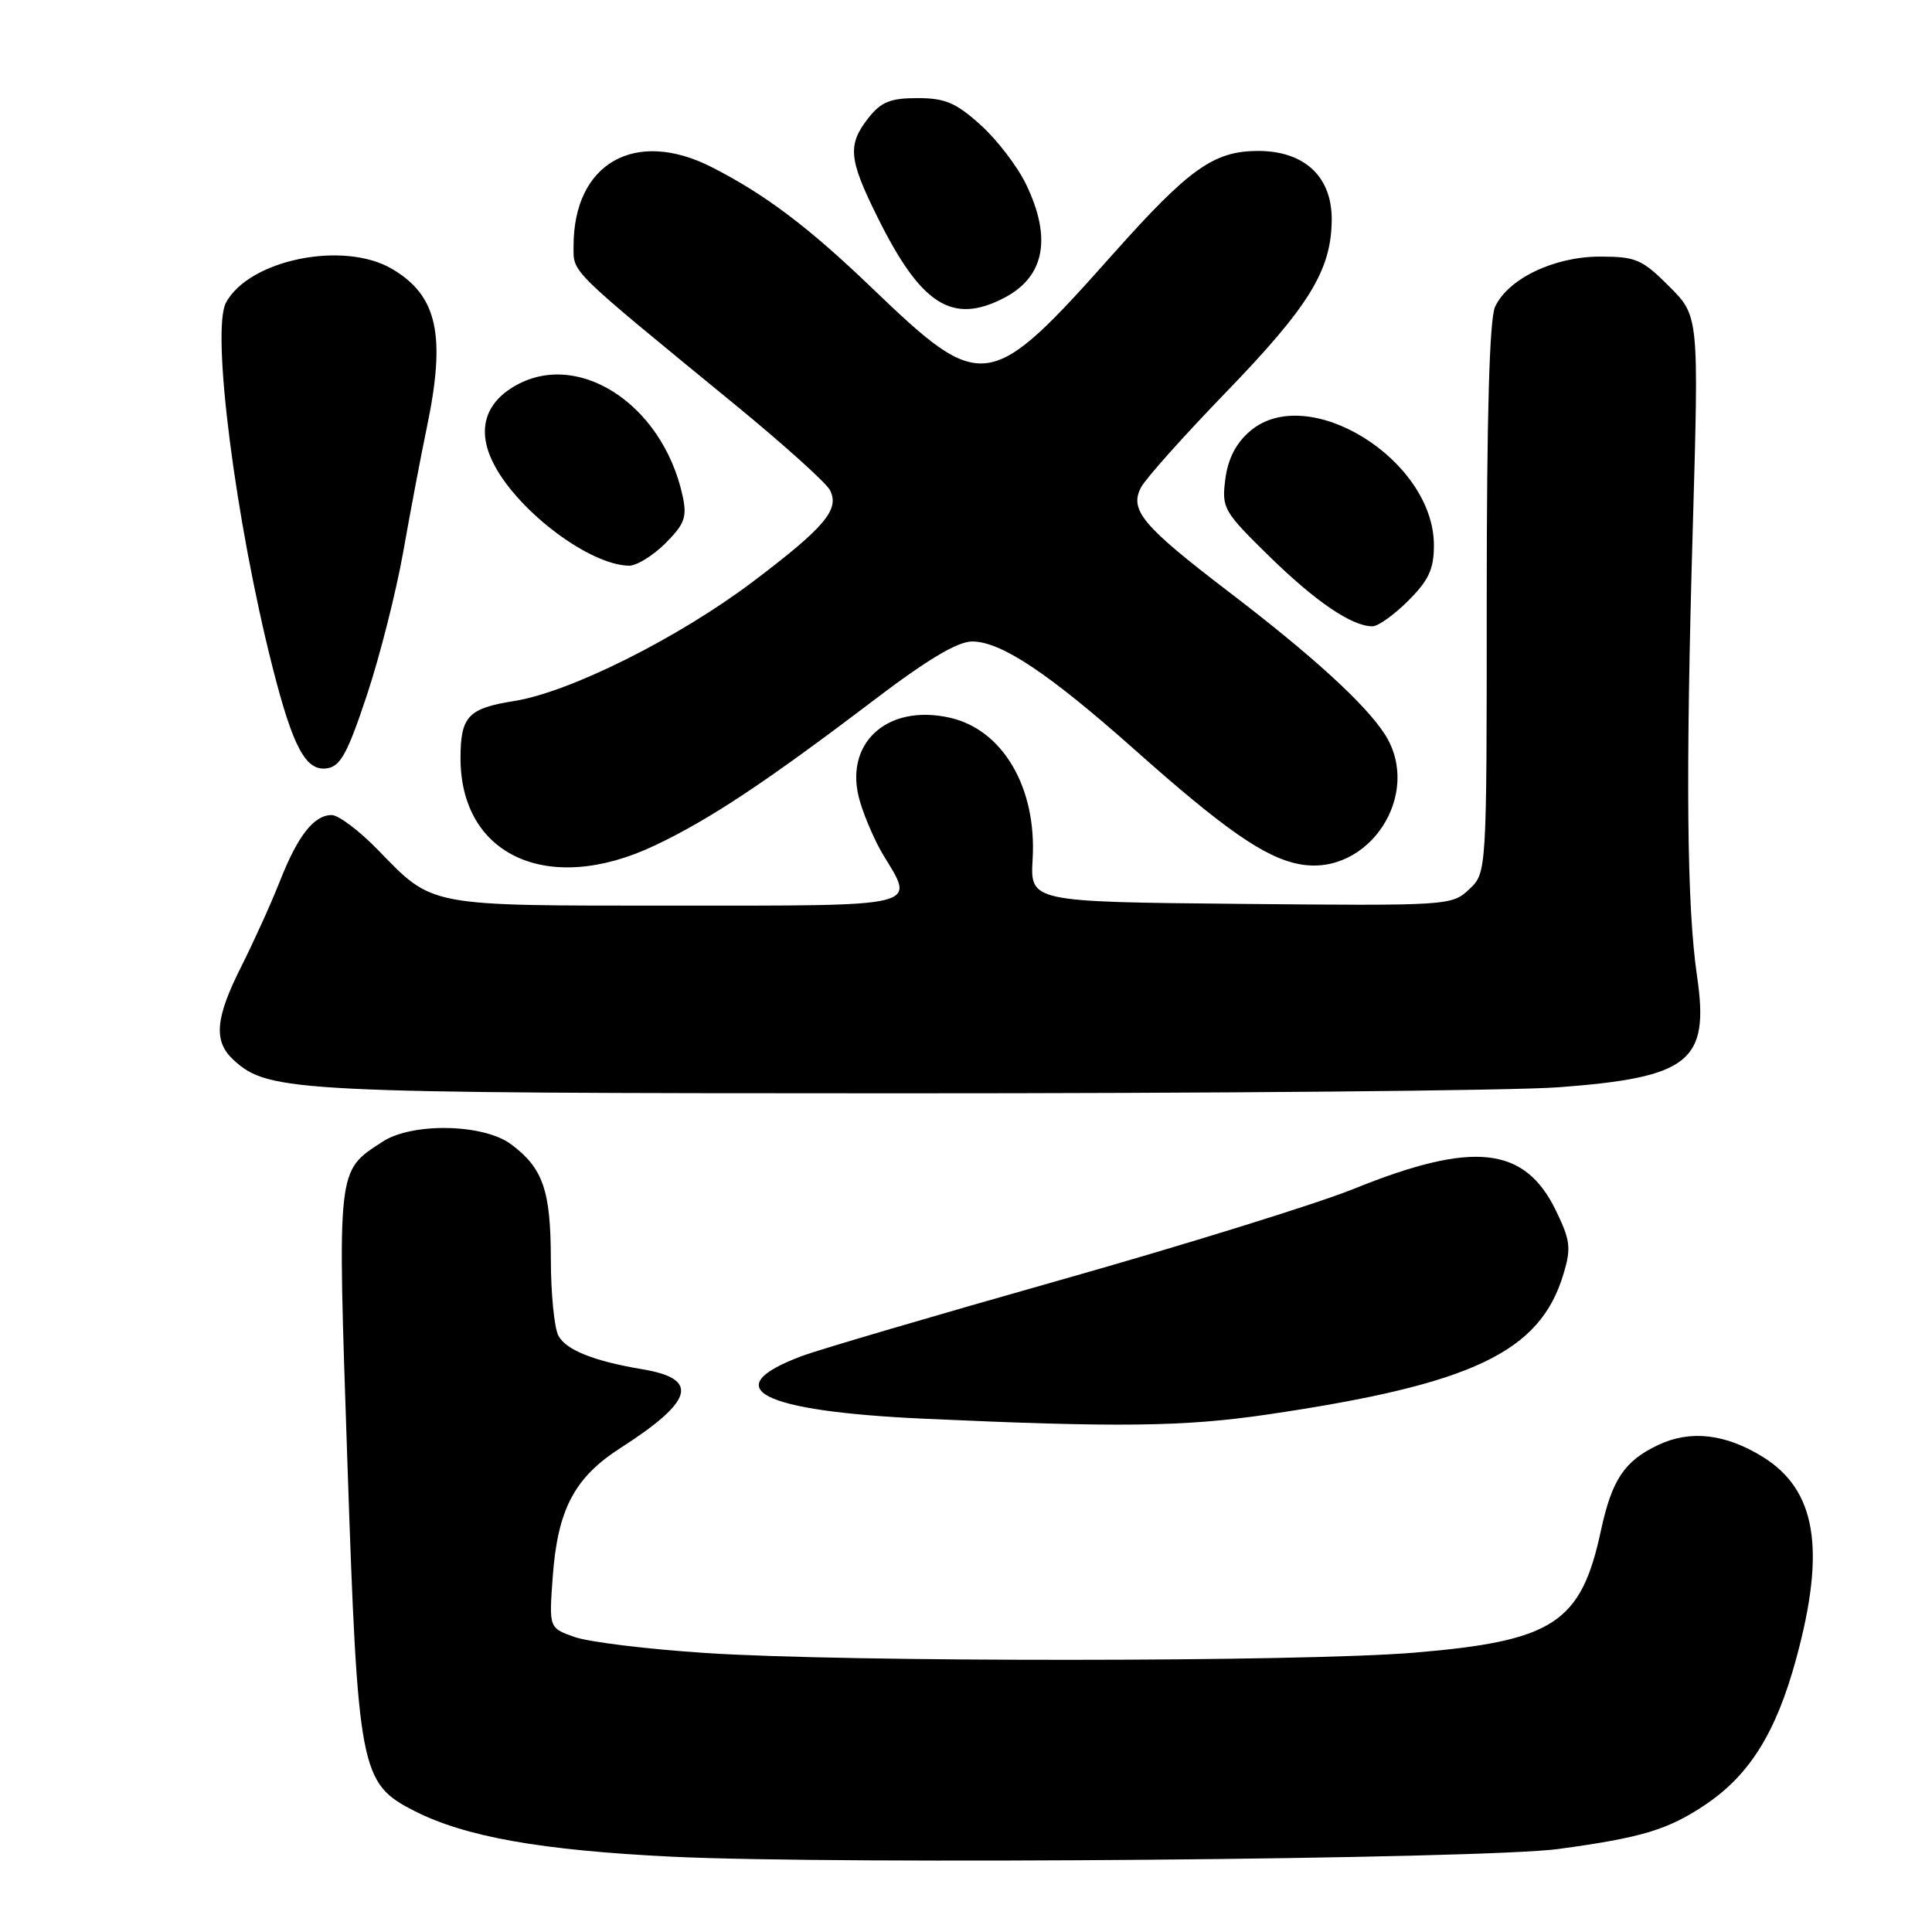 <?xml version="1.0" encoding="UTF-8" standalone="no"?>
<!DOCTYPE svg PUBLIC "-//W3C//DTD SVG 1.1//EN" "http://www.w3.org/Graphics/SVG/1.1/DTD/svg11.dtd" >
<svg xmlns="http://www.w3.org/2000/svg" xmlns:xlink="http://www.w3.org/1999/xlink" version="1.1" viewBox="0 0 256 256">
 <g >
 <path fill="currentColor"
d=" M 206.50 245.00 C 217.56 243.50 221.02 242.45 225.97 239.13 C 231.85 235.18 235.36 229.53 238.01 219.77 C 241.96 205.26 240.65 197.42 233.57 193.04 C 228.60 189.97 223.96 189.45 219.69 191.48 C 215.24 193.59 213.58 196.08 212.13 202.81 C 209.50 215.07 205.86 217.45 187.35 218.99 C 172.40 220.23 112.03 220.26 93.50 219.03 C 85.80 218.53 77.98 217.57 76.13 216.91 C 72.75 215.72 72.75 215.72 73.23 209.07 C 73.87 200.03 76.09 195.79 82.24 191.85 C 91.92 185.64 92.74 182.71 85.15 181.44 C 78.71 180.36 75.01 178.89 73.99 176.99 C 73.45 175.97 72.99 171.39 72.99 166.82 C 72.97 157.71 71.95 154.77 67.70 151.61 C 64.05 148.90 54.61 148.72 50.69 151.28 C 44.59 155.28 44.70 154.34 46.03 193.71 C 47.42 234.69 47.72 236.29 54.89 239.95 C 61.64 243.39 71.64 245.17 89.00 246.02 C 111.11 247.10 196.46 246.36 206.50 245.00 Z  M 167.87 187.44 C 195.09 183.44 204.07 179.19 207.17 168.81 C 208.21 165.37 208.08 164.35 206.16 160.39 C 202.02 151.87 195.20 151.13 179.41 157.52 C 174.51 159.50 157.00 164.94 140.50 169.61 C 124.00 174.28 108.59 178.81 106.26 179.68 C 94.80 183.96 100.76 187.00 122.50 187.99 C 148.18 189.16 156.89 189.05 167.87 187.44 Z  M 206.50 144.07 C 223.89 142.77 226.53 140.66 224.87 129.37 C 223.51 120.07 223.34 102.87 224.31 69.69 C 225.11 41.88 225.11 41.88 221.17 37.94 C 217.59 34.36 216.76 34.00 212.00 34.00 C 205.92 34.00 199.81 36.94 198.10 40.67 C 197.36 42.30 197.00 55.06 197.00 79.37 C 197.00 115.65 197.00 115.65 194.67 117.84 C 192.37 120.00 191.95 120.03 164.42 119.77 C 136.50 119.50 136.50 119.50 136.83 113.82 C 137.38 104.35 132.86 96.65 125.82 95.09 C 117.42 93.22 111.67 98.63 113.96 106.24 C 114.60 108.40 116.00 111.59 117.06 113.33 C 121.28 120.26 122.35 120.00 89.45 120.00 C 56.35 120.00 57.47 120.21 50.04 112.58 C 47.59 110.06 44.85 108.00 43.95 108.00 C 41.60 108.00 39.46 110.73 37.09 116.75 C 35.96 119.63 33.67 124.68 32.02 127.97 C 28.49 134.95 28.24 138.00 31.00 140.50 C 35.65 144.70 38.88 144.86 119.00 144.87 C 161.07 144.88 200.45 144.52 206.50 144.07 Z  M 86.72 112.05 C 93.97 108.63 101.49 103.64 115.76 92.80 C 122.89 87.38 126.88 85.00 128.82 85.00 C 132.63 85.00 138.93 89.19 150.32 99.31 C 162.27 109.94 167.62 113.65 172.19 114.51 C 181.35 116.23 188.58 105.22 183.50 97.30 C 180.91 93.28 173.94 86.92 162.82 78.42 C 151.41 69.71 149.63 67.59 151.18 64.60 C 151.78 63.44 156.84 57.78 162.43 52.00 C 173.48 40.57 176.40 35.81 176.46 29.16 C 176.51 23.42 172.87 20.00 166.69 20.00 C 160.85 20.01 157.57 22.34 147.59 33.54 C 131.06 52.11 130.21 52.23 115.57 38.19 C 107.12 30.07 101.34 25.72 94.29 22.14 C 84.14 16.98 76.00 21.64 76.00 32.59 C 76.00 36.22 75.18 35.41 97.25 53.50 C 103.71 58.79 109.43 63.93 109.95 64.91 C 111.32 67.47 109.34 69.84 99.74 77.09 C 89.87 84.54 75.49 91.73 68.12 92.89 C 62.06 93.85 61.04 94.92 61.02 100.35 C 60.96 113.40 72.64 118.72 86.72 112.05 Z  M 48.63 92.07 C 50.35 86.89 52.51 78.34 53.44 73.07 C 54.37 67.81 55.77 60.41 56.56 56.63 C 59.11 44.42 57.97 39.18 51.96 35.64 C 45.55 31.85 33.00 34.40 29.94 40.11 C 27.97 43.79 31.21 69.11 36.12 88.43 C 38.82 99.04 40.52 102.21 43.31 101.81 C 45.11 101.56 46.05 99.84 48.63 92.07 Z  M 186.60 79.60 C 189.32 76.88 190.00 75.41 190.00 72.25 C 190.00 60.91 173.28 50.55 165.62 57.14 C 163.76 58.74 162.71 60.80 162.36 63.50 C 161.87 67.33 162.11 67.76 168.17 73.70 C 174.34 79.73 179.11 82.98 181.85 82.99 C 182.59 83.00 184.73 81.47 186.60 79.60 Z  M 88.16 72.00 C 90.72 69.44 91.05 68.52 90.46 65.75 C 87.76 53.27 76.08 45.97 67.66 51.49 C 64.01 53.88 63.27 57.48 65.54 61.70 C 68.90 67.95 78.16 74.85 83.33 74.96 C 84.33 74.98 86.50 73.65 88.16 72.00 Z  M 133.02 39.49 C 138.42 36.70 139.42 31.56 135.94 24.38 C 134.81 22.04 132.11 18.52 129.94 16.56 C 126.67 13.61 125.24 13.00 121.57 13.00 C 117.98 13.00 116.75 13.50 115.07 15.63 C 112.28 19.19 112.44 21.05 116.25 28.73 C 122.02 40.39 126.15 43.04 133.02 39.49 Z "/>
</g>
</svg>